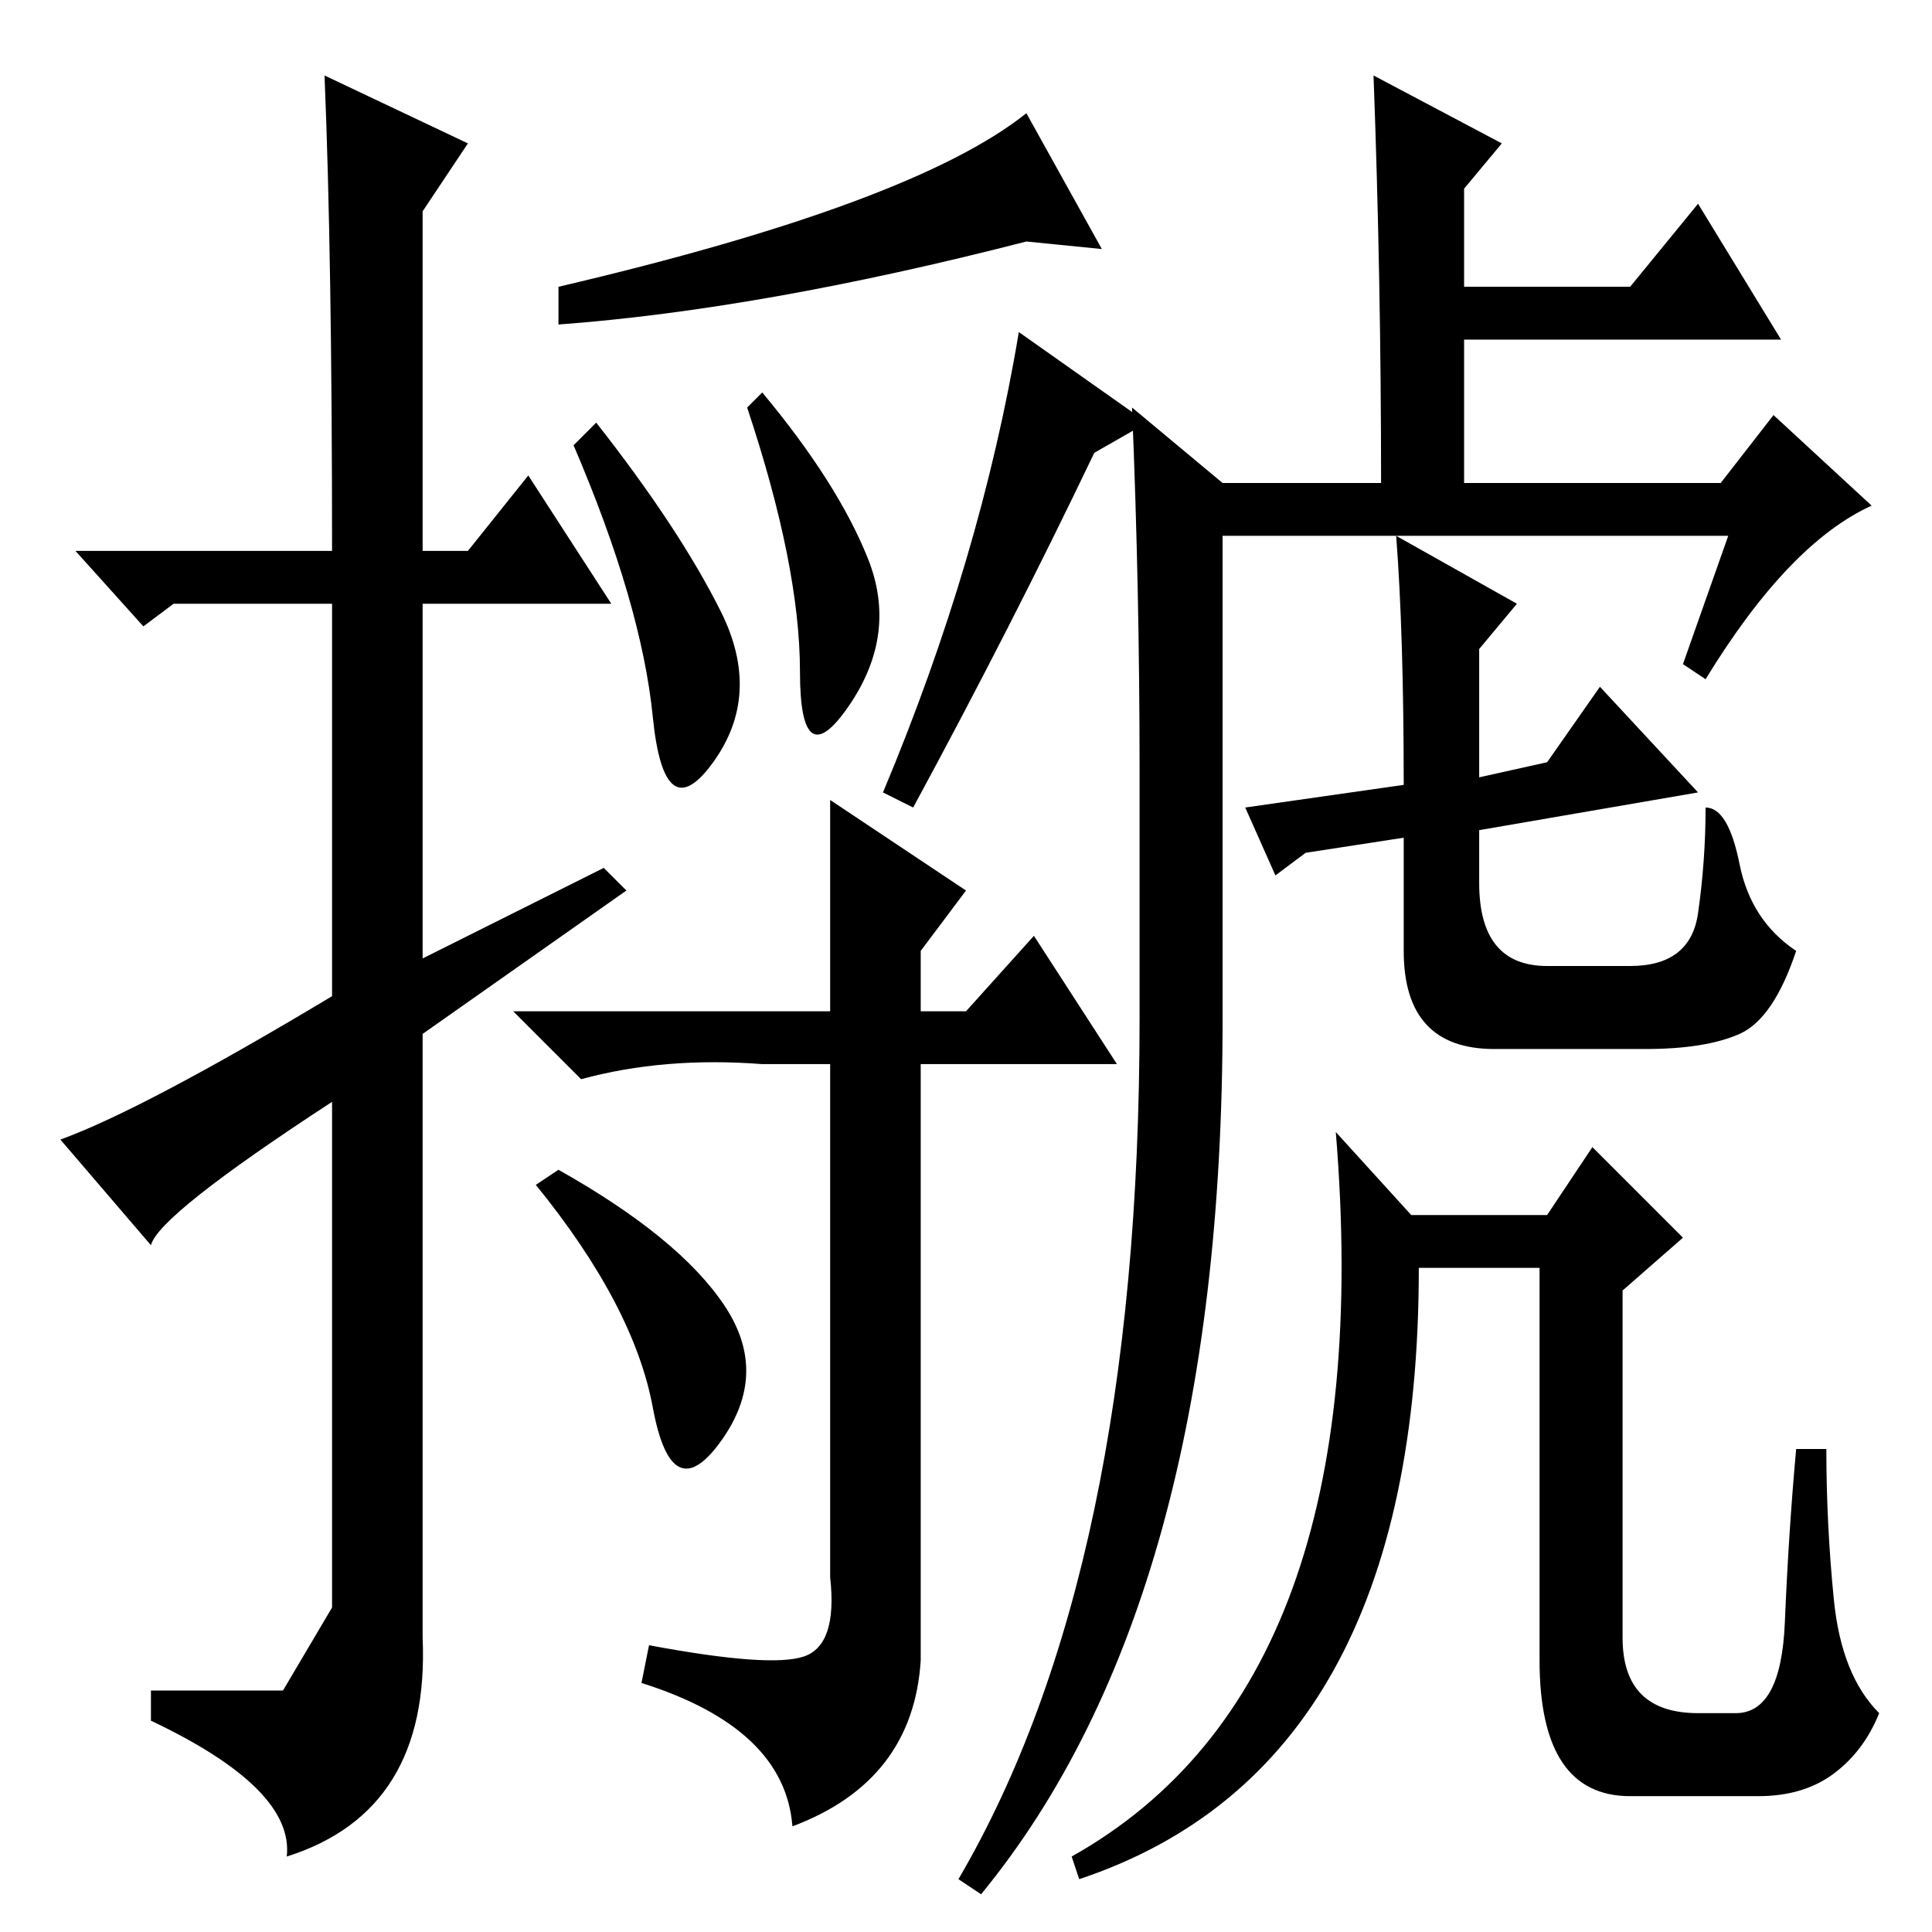 <?xml version="1.0" standalone="no"?>
<!DOCTYPE svg PUBLIC "-//W3C//DTD SVG 1.1//EN" "http://www.w3.org/Graphics/SVG/1.1/DTD/svg11.dtd" >
<svg xmlns="http://www.w3.org/2000/svg" xmlns:xlink="http://www.w3.org/1999/xlink" version="1.1" viewBox="0 -36 256 256">
  <g transform="matrix(1 0 0 -1 0 220)">
   <path fill="currentColor"
d="M43 246l19 -9l-6 -9v-45h6l8 10l11 -17h-25v-47l24 12l3 -3l-27 -19v-80q1 -23 -18 -29q1 9 -18 18v4h17.5t6.5 11v67q-23 -15 -24 -19l-12 14q11 4 36 19v52h-21l-4 -3l-9 10h34q0 39 -1 63zM110 122v28l18 -12l-6 -8v-8h6l9 10l11 -17h-26v-79q-1 -16 -17 -22
q-1 13 -20 19l1 5q16 -3 20.5 -1.5t3.5 10.5v68h-9q-13 1 -24 -2l-9 9h42zM96 83q6 -9 -0.5 -18t-9 4.5t-15.5 29.5l3 2q16 -9 22 -18zM136 241l10 -18l-10 1q-35 -9 -62 -11v5q47 11 62 23zM95.5 175q5.5 -11 -1 -20t-8 6t-10.5 36l3 3q11 -14 16.5 -25zM152 200l-7 -4
q-11 -23 -24 -47l-4 2q13 31 18 61zM115 182q4 -10 -2.5 -19.5t-6.5 4.5t-7 35l2 2q10 -12 14 -22zM229 185h-44l16 -9l-5 -6v-17l9 2l7 10l13 -14l-29 -5v-7q0 -11 9 -11h11q8 0 9 7t1 14q3 0 4.5 -7.5t7.5 -11.5q-3 -9 -7.5 -11t-12.5 -2h-20q-12 0 -12 13v15l-13 -2
l-4 -3l-4 9l21 3q0 20 -1 33h-23v-64q0 -77 -32 -116l-3 2q24 41 24 114v33q0 24 -1 48l12 -10h21q0 27 -1 54l17 -9l-5 -6v-13h22l9 11l11 -18h-42v-19h34l7 9l13 -12q-11 -5 -22 -23l-3 2zM243 21q-4 -3 -10 -3h-17q-12 0 -12 18v52h-16q0 -66 -45 -81l-1 3q41 23 35 96
l10 -11h18l6 9l12 -12l-8 -7v-46q0 -10 10 -10h5q6 0 6.5 12t1.5 23h4q0 -10 1 -20t6 -15q-2 -5 -6 -8z" />
  </g>

</svg>
